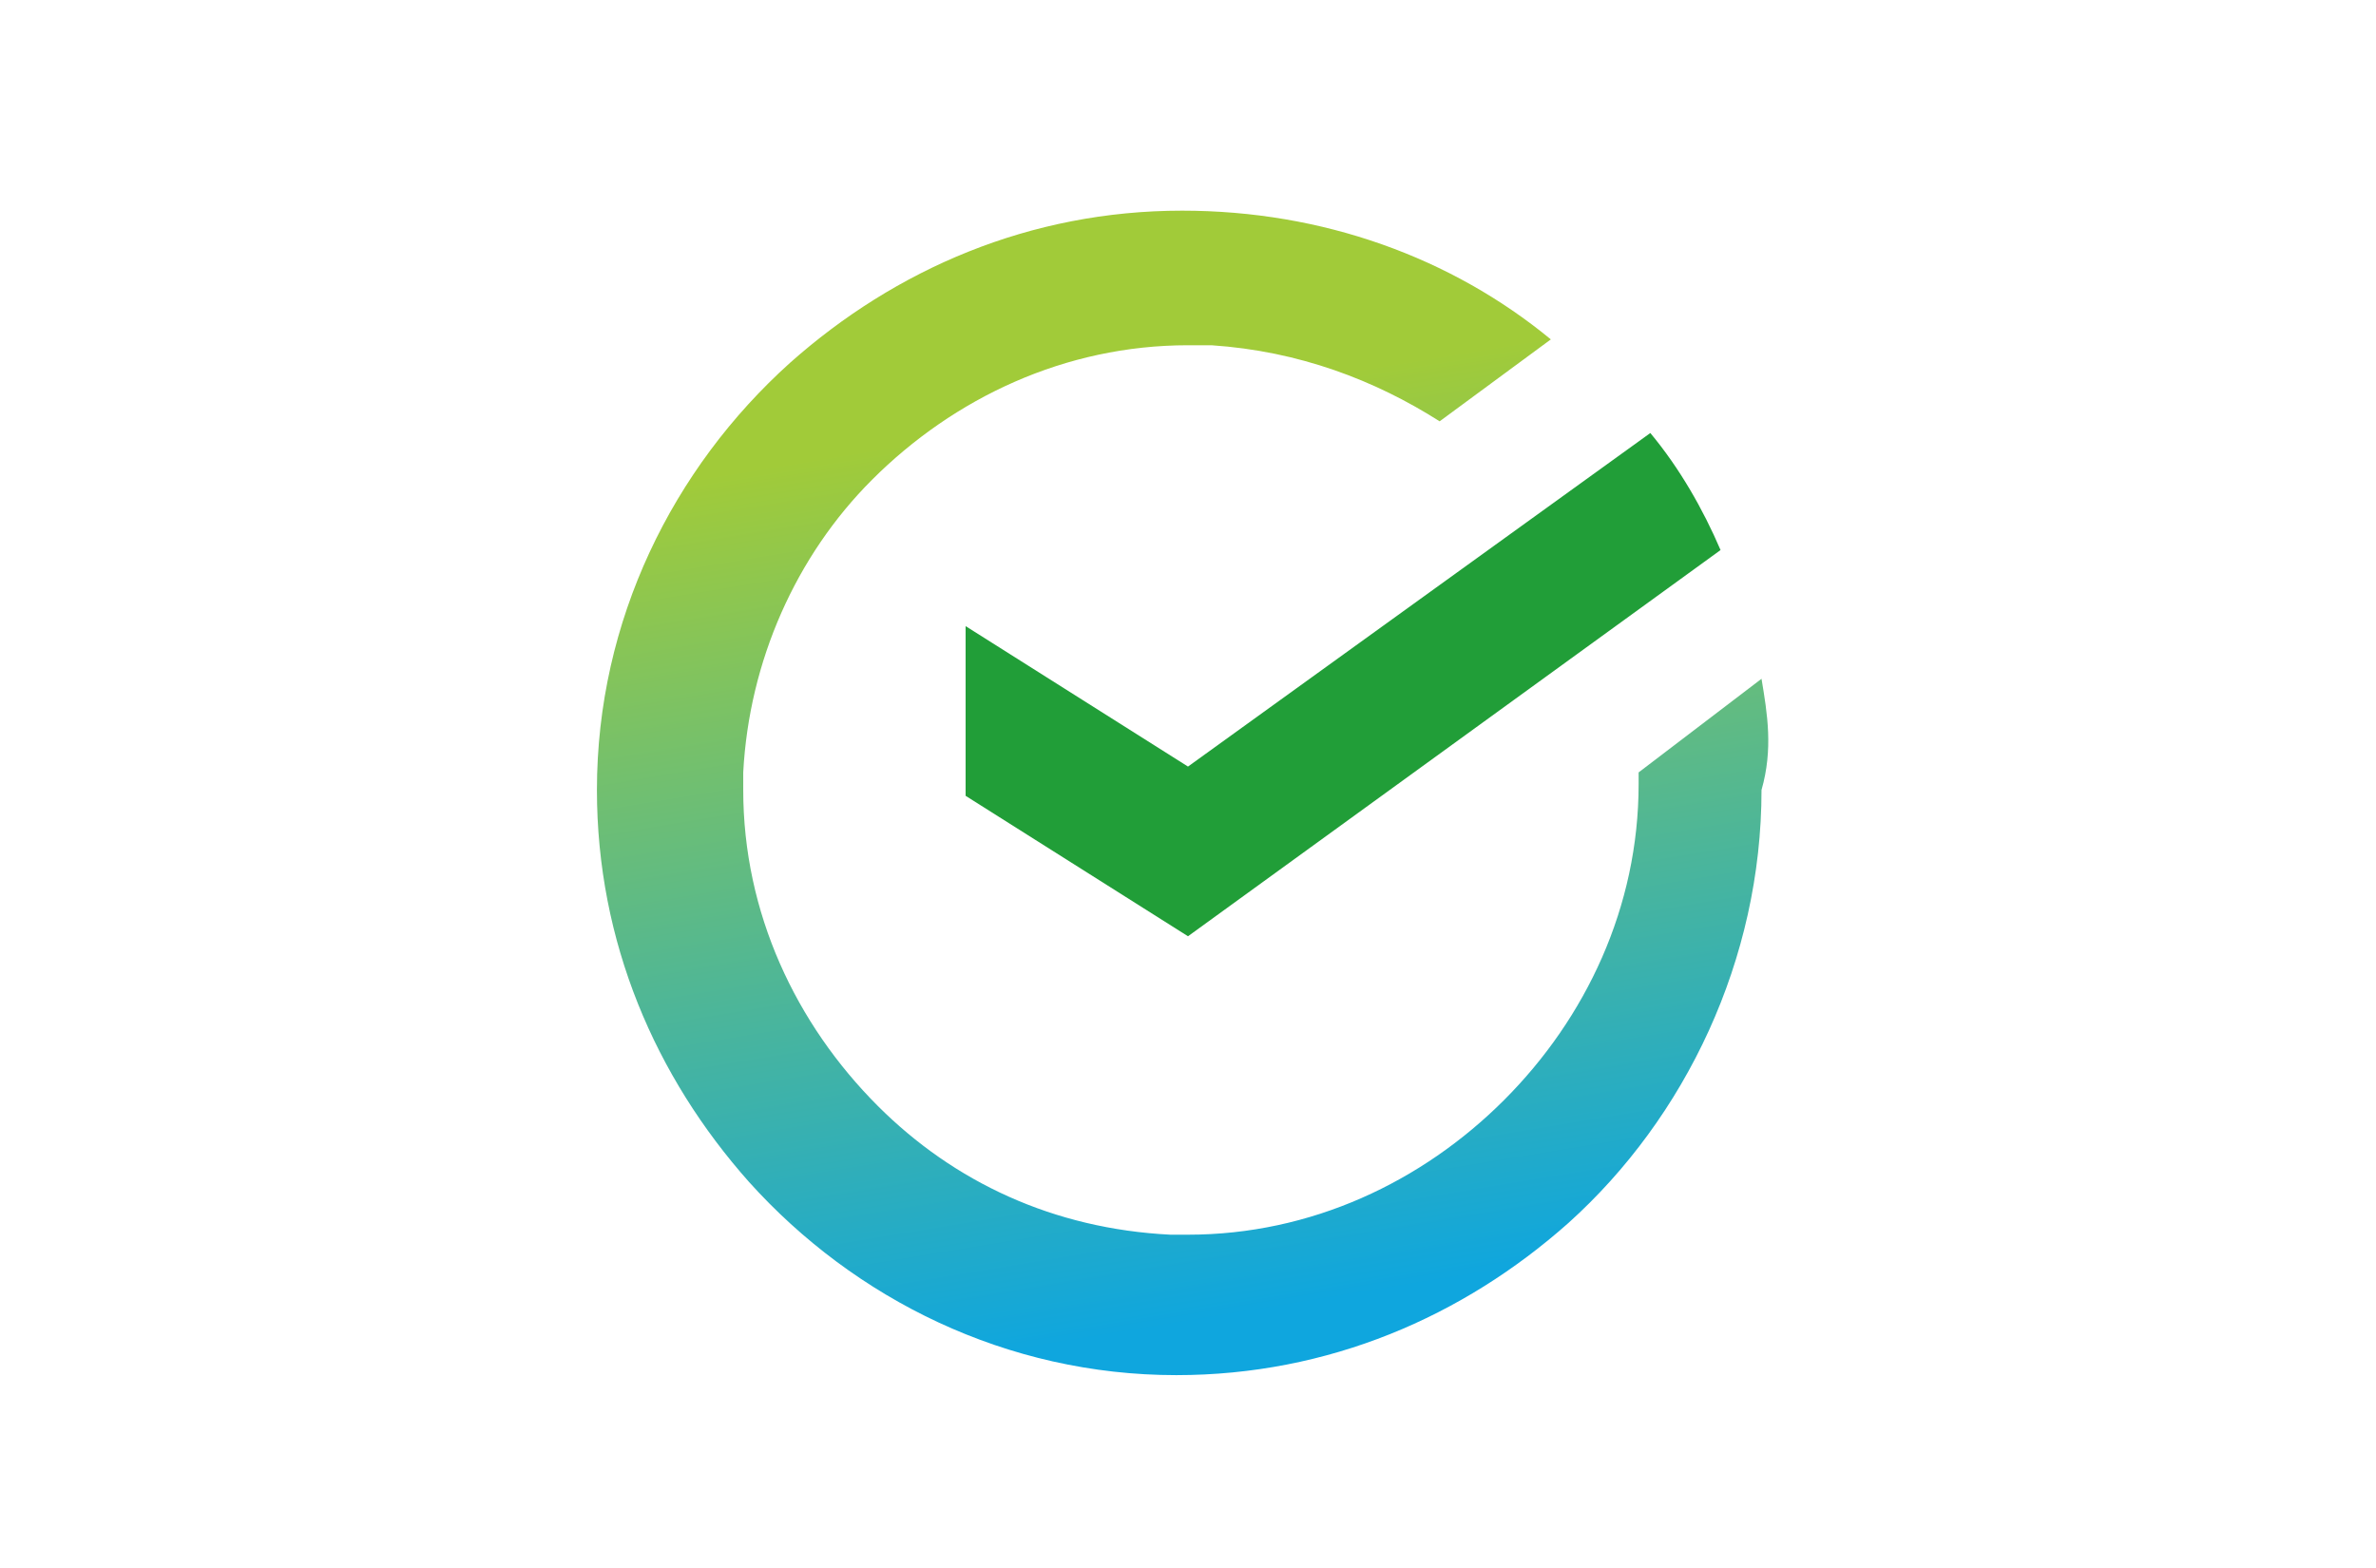 <?xml version="1.0" encoding="utf-8"?>
<!-- Generator: Adobe Illustrator 27.2.0, SVG Export Plug-In . SVG Version: 6.00 Build 0)  -->
<svg version="1.1" id="Слой_1" xmlns="http://www.w3.org/2000/svg" xmlns:xlink="http://www.w3.org/1999/xlink" x="0px" y="0px"
	 viewBox="0 0 40.6 26.8" style="enable-background:new 0 0 40.6 26.8;" xml:space="preserve">
<style type="text/css">
	.st0{fill:#FFFFFF;}
	.st1{fill-rule:evenodd;clip-rule:evenodd;fill:#219E38;}
	.st2{fill-rule:evenodd;clip-rule:evenodd;fill:url(#SVGID_1_);}
</style>
<g>
	<g>
		<g>
			<rect class="st0" width="40.6" height="26.8"/>
		</g>
	</g>
	<g>
		<path id="Path_3_00000148643247487392148990000017661178501005619588_" class="st1" d="M28.2,7.4c0.5,0.6,0.9,1.3,1.2,2L20.3,16
			l-3.8-2.4v-2.9l3.8,2.4C20.3,13.1,28.2,7.4,28.2,7.4z"/>
		<linearGradient id="SVGID_1_" gradientUnits="userSpaceOnUse" x1="19.042" y1="5.672" x2="22.036" y2="23.775">
			<stop  offset="0" style="stop-color:#A1CB39"/>
			<stop  offset="7.058820e-02" style="stop-color:#A1CB39"/>
			<stop  offset="0.259" style="stop-color:#80C35F"/>
			<stop  offset="0.922" style="stop-color:#0FA6DE"/>
			<stop  offset="1" style="stop-color:#0FA6DE"/>
		</linearGradient>
		<path class="st2" d="M30.1,11.6L28,13.2c0,0.1,0,0.1,0,0.2c0,2.1-0.9,4-2.3,5.4l0,0c-1.4,1.4-3.3,2.3-5.4,2.3c-0.1,0-0.2,0-0.2,0
			c0,0-0.1,0-0.1,0l0,0c-2-0.1-3.7-0.9-5-2.2l0,0c-1.4-1.4-2.3-3.3-2.3-5.4c0-0.1,0-0.2,0-0.2c0,0,0-0.1,0-0.1l0,0
			c0.1-1.9,0.9-3.7,2.2-5l0,0c1.4-1.4,3.3-2.3,5.4-2.3v0c0.1,0,0.3,0,0.4,0l0,0c1.5,0.1,2.8,0.6,3.9,1.3v0l1.9-1.4
			c-1.7-1.4-3.9-2.2-6.3-2.2v0c-2.6,0-4.9,1-6.7,2.6l0,0c-2,1.8-3.3,4.4-3.3,7.3c0,0,0,0,0,0c0,0,0,0,0,0c0,0,0,0,0,0h0
			c0,2.6,1,4.9,2.6,6.7l0,0c1.8,2,4.4,3.3,7.3,3.3c0,0,0,0,0,0c0,0,0,0,0,0c0,0,0,0,0,0v0c2.6,0,4.9-1,6.7-2.6l0,0
			c2-1.8,3.3-4.5,3.3-7.4C30.3,12.8,30.2,12.2,30.1,11.6z"/>
	</g>
</g>
</svg>
